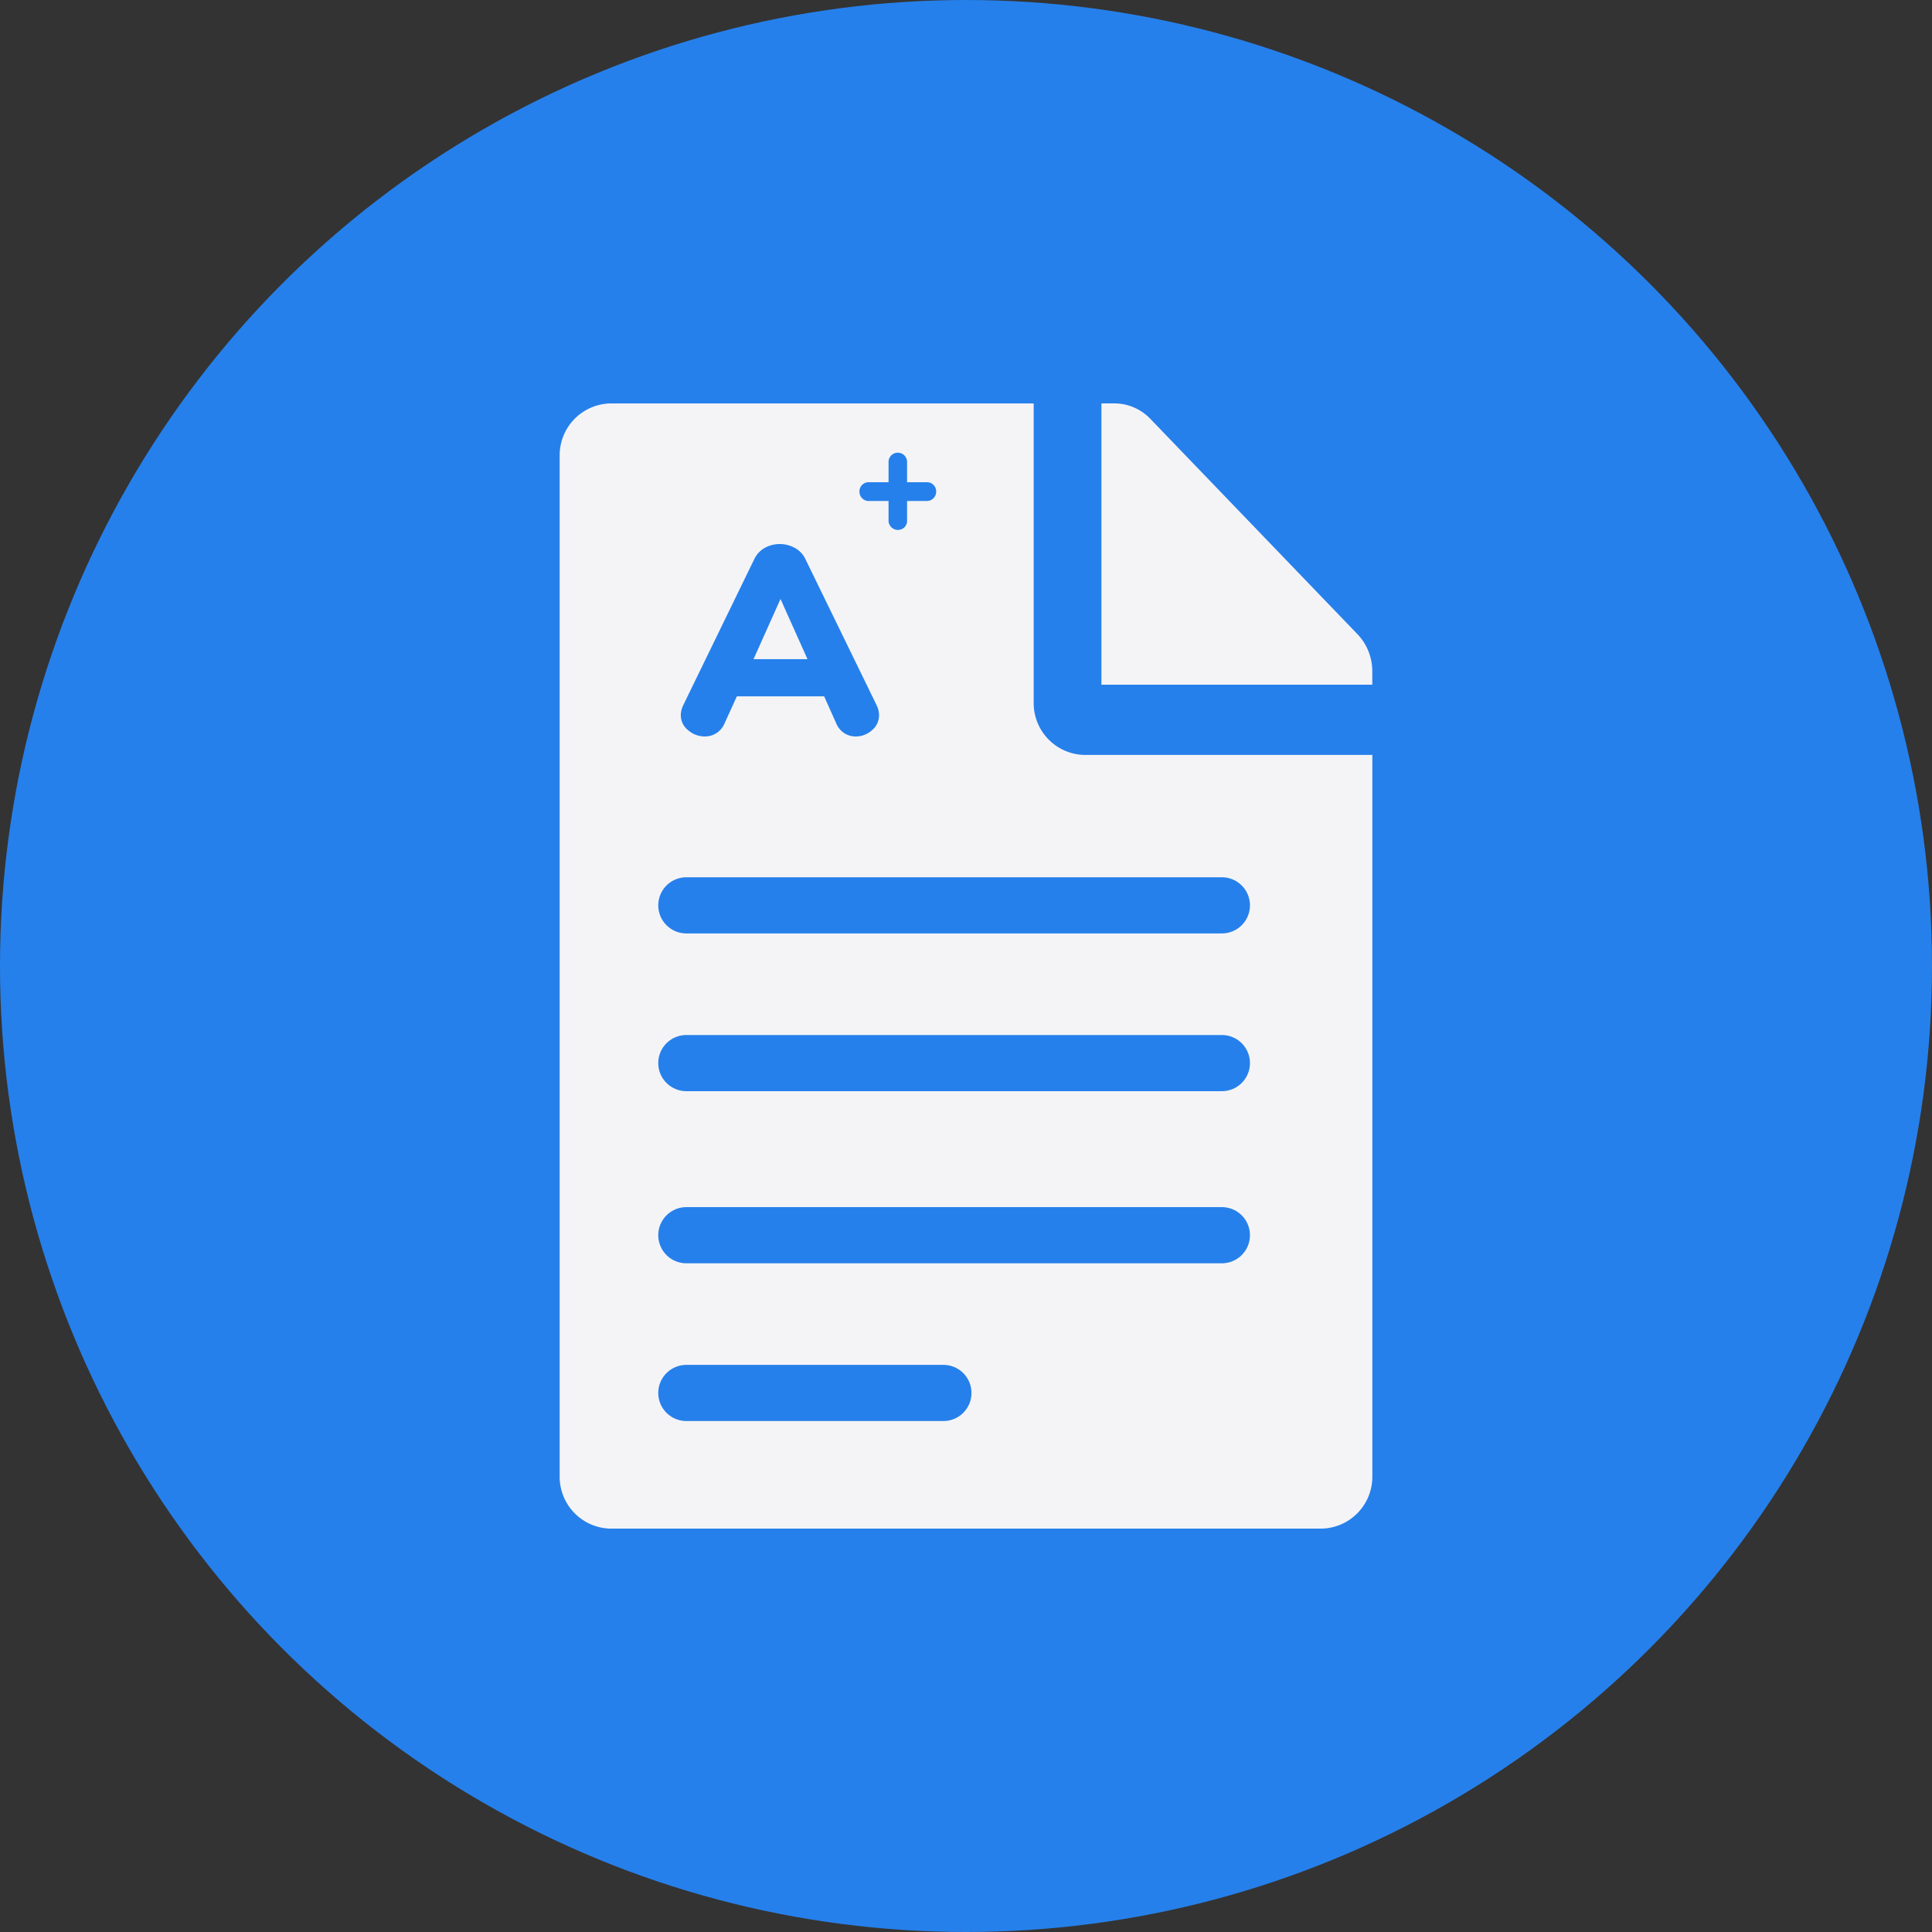 <svg xmlns="http://www.w3.org/2000/svg" xmlns:xlink="http://www.w3.org/1999/xlink" width="86" height="86" viewBox="0 0 86 86">
  <rect x="0" y="0" width="86" height="86" fill="#333333" stroke="none"/>
  <defs>
    <clipPath id="clip-path">
      <rect width="86" height="86" fill="none"/>
    </clipPath>
  </defs>
  <g id="icon-rapor-buku-induk-detail" clip-path="url(#clip-path)">
    <g id="icon-rapor-buku-induk-detail-2" data-name="icon-rapor-buku-induk-detail">
      <circle id="Ellipse_53" data-name="Ellipse 53" cx="43" cy="43" r="43" fill="#2680eb"/>
      <g id="Group_1711" data-name="Group 1711" transform="translate(-29.087 -117.043)">
        <path id="Path_2438" data-name="Path 2438" d="M789.74-5.32l-9.222-9.587a2.217,2.217,0,0,0-1.6-.685h-.575V-3.07H790.4v-.6A2.387,2.387,0,0,0,789.74-5.32Z" transform="translate(-700.228 150.592)" fill="#f4f4f7" stroke="rgba(0,0,0,0)" stroke-miterlimit="10" stroke-width="1"/>
        <path id="Subtraction_12" data-name="Subtraction 12" d="M33.913,50.086H2.262A2.308,2.308,0,0,1,0,47.738V2.347A2.308,2.308,0,0,1,2.262,0H21.1V13.3a2.308,2.308,0,0,0,2.261,2.347H36.174V47.738A2.308,2.308,0,0,1,33.913,50.086ZM7.885,13.038h3.888l.54,1.211a.971.971,0,0,0,.36.432.927.927,0,0,0,.5.144,1.084,1.084,0,0,0,.726-.275.862.862,0,0,0,.318-.672,1.039,1.039,0,0,0-.108-.444l-3.168-6.5a1.108,1.108,0,0,0-.468-.5,1.392,1.392,0,0,0-1.35,0,1.125,1.125,0,0,0-.462.5L5.5,13.434a1.039,1.039,0,0,0-.108.444.85.85,0,0,0,.33.672,1.126,1.126,0,0,0,.738.275.939.939,0,0,0,.876-.576l.551-1.211Zm5.872-9.53a.406.406,0,0,0-.413.413.415.415,0,0,0,.119.3.4.4,0,0,0,.294.122h.882v.875a.418.418,0,0,0,.71.294.4.4,0,0,0,.115-.294V4.342h.882a.4.4,0,0,0,.294-.122.415.415,0,0,0,.119-.3.406.406,0,0,0-.413-.413h-.882V2.626a.413.413,0,1,0-.825,0v.882ZM11.03,11.382h-2.4l1.2-2.677,1.2,2.675Z" transform="translate(54 135.001)" fill="#f4f4f7" stroke="rgba(0,0,0,0)" stroke-miterlimit="10" stroke-width="1"/>
        <line id="Line_18" data-name="Line 18" x2="23.839" transform="translate(59.638 157.343)" fill="none" stroke="#2680eb" stroke-linecap="round" stroke-width="2.5"/>
        <path id="Path_2524" data-name="Path 2524" d="M0,0H23.839" transform="translate(59.638 164.365)" fill="none" stroke="#2680eb" stroke-linecap="round" stroke-width="2.5"/>
        <line id="Line_20" data-name="Line 20" x2="23.839" transform="translate(59.638 172.026)" fill="none" stroke="#2680eb" stroke-linecap="round" stroke-width="2.5"/>
        <line id="Line_21" data-name="Line 21" x2="11.443" transform="translate(59.638 179.048)" fill="none" stroke="#2680eb" stroke-linecap="round" stroke-width="2.5"/>
      </g>
    </g>
  </g>
</svg>
